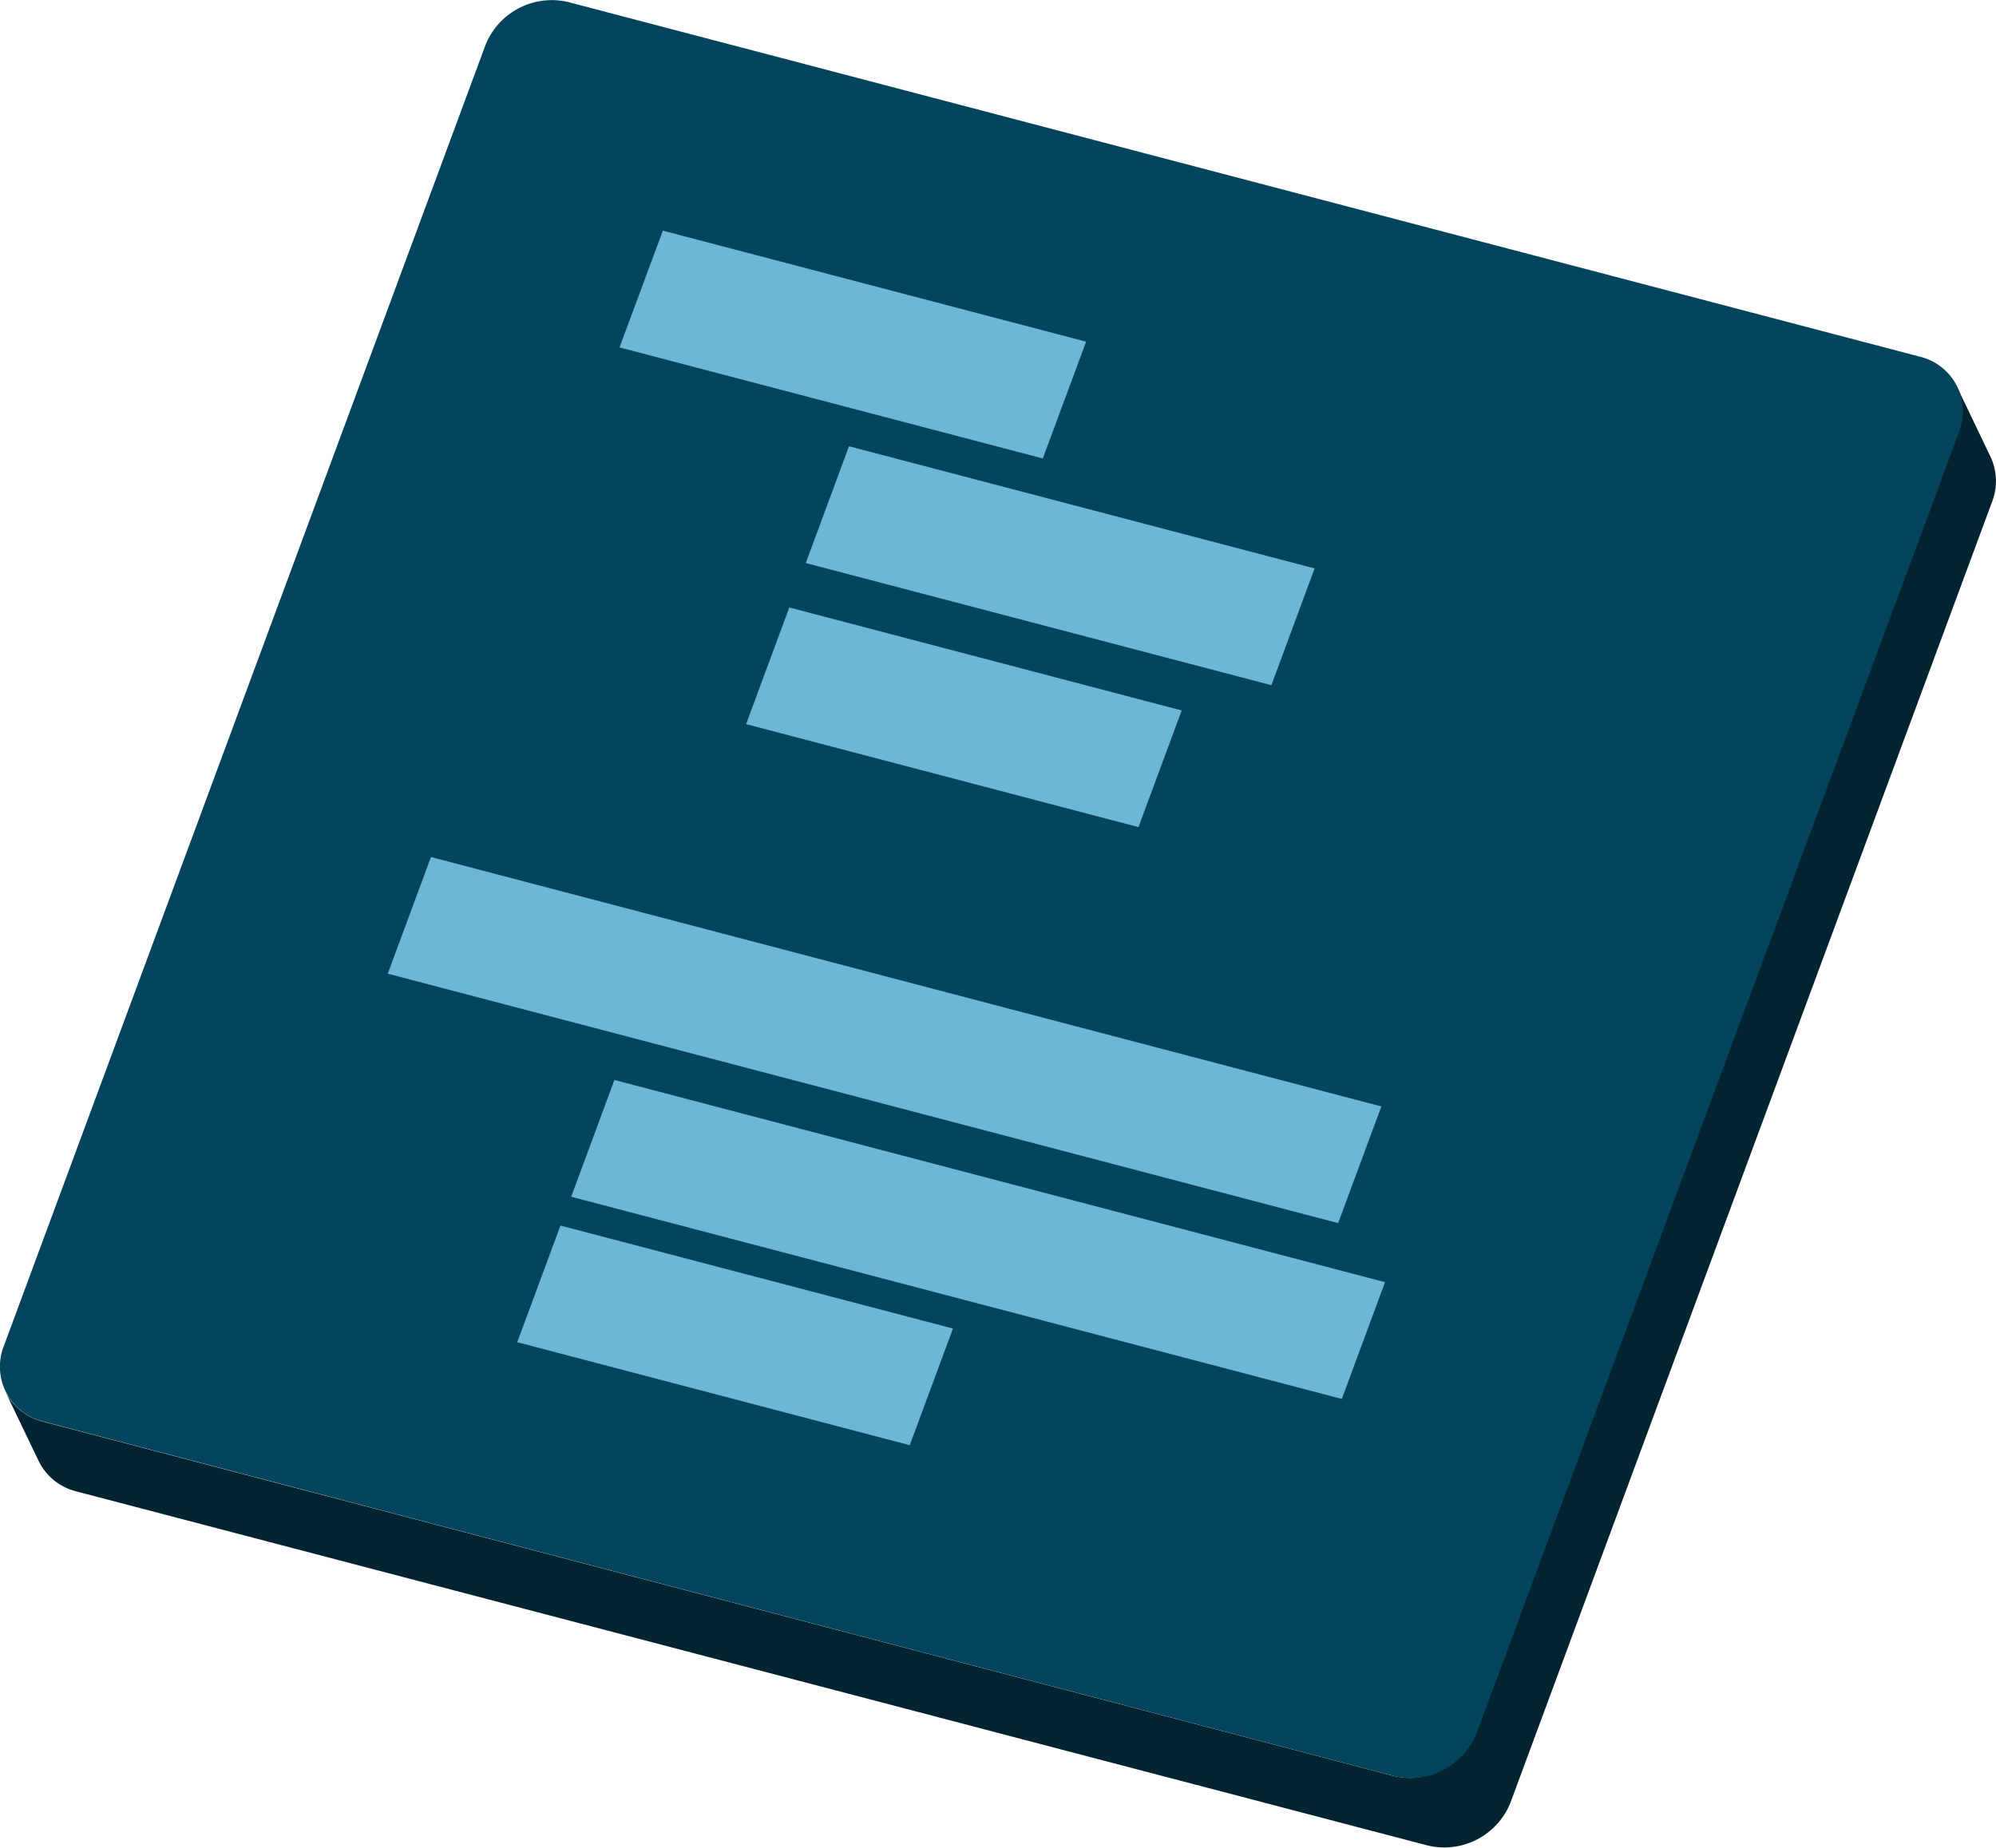 <svg xmlns="http://www.w3.org/2000/svg" viewBox="0 0 163.54 151.43"><defs><style>.dev__cls-3{fill:#6bb7d5}</style></defs><g id="dev__develop" data-name="develop"><g><g id="dev__base"><path id="dev__window" d="M157.27 29.22L46.61.18a5.85 5.85 0 00-6.84 3.53L.31 110.31a4.62 4.62 0 003.25 6.18l110.66 29.05a5.85 5.85 0 006.84-3.54l39.46-106.6a4.62 4.62 0 00-3.25-6.18z" fill="#04445d"/><path d="M163.1 37.45l-2.74-5.72a4.67 4.67 0 01.13 3.68L121 142a5.86 5.86 0 01-6.84 3.53L3.53 116.5A4.72 4.72 0 01.42 114l2.74 5.71a4.69 4.69 0 003.11 2.51l110.66 29a5.84 5.84 0 006.84-3.53l39.46-106.6a4.69 4.69 0 00-.13-3.64z" fill="#022330"/></g><g id="dev__code"><path class="dev__cls-3" d="M88.99 28l-3.55 9.57-34.68-9.1 3.55-9.57L88.99 28z"/><path class="dev__cls-3" d="M107.71 46.58l-3.54 9.57-38.15-10.01 3.54-9.57 38.15 10.01z"/><path class="dev__cls-3" d="M96.82 58.22l-3.54 9.56-32.15-8.44 3.54-9.56 32.15 8.44z"/><path class="dev__cls-3" d="M113.18 90.67l-3.54 9.56-77.87-20.44 3.54-9.56 77.87 20.44z"/><path class="dev__cls-3" d="M113.48 105.07l-3.54 9.57L46.8 98.07l3.54-9.57 63.14 16.57z"/><path class="dev__cls-3" d="M78.08 108.87l-3.54 9.56-32.16-8.44 3.54-9.56 32.16 8.44z"/></g></g></g>

</svg>